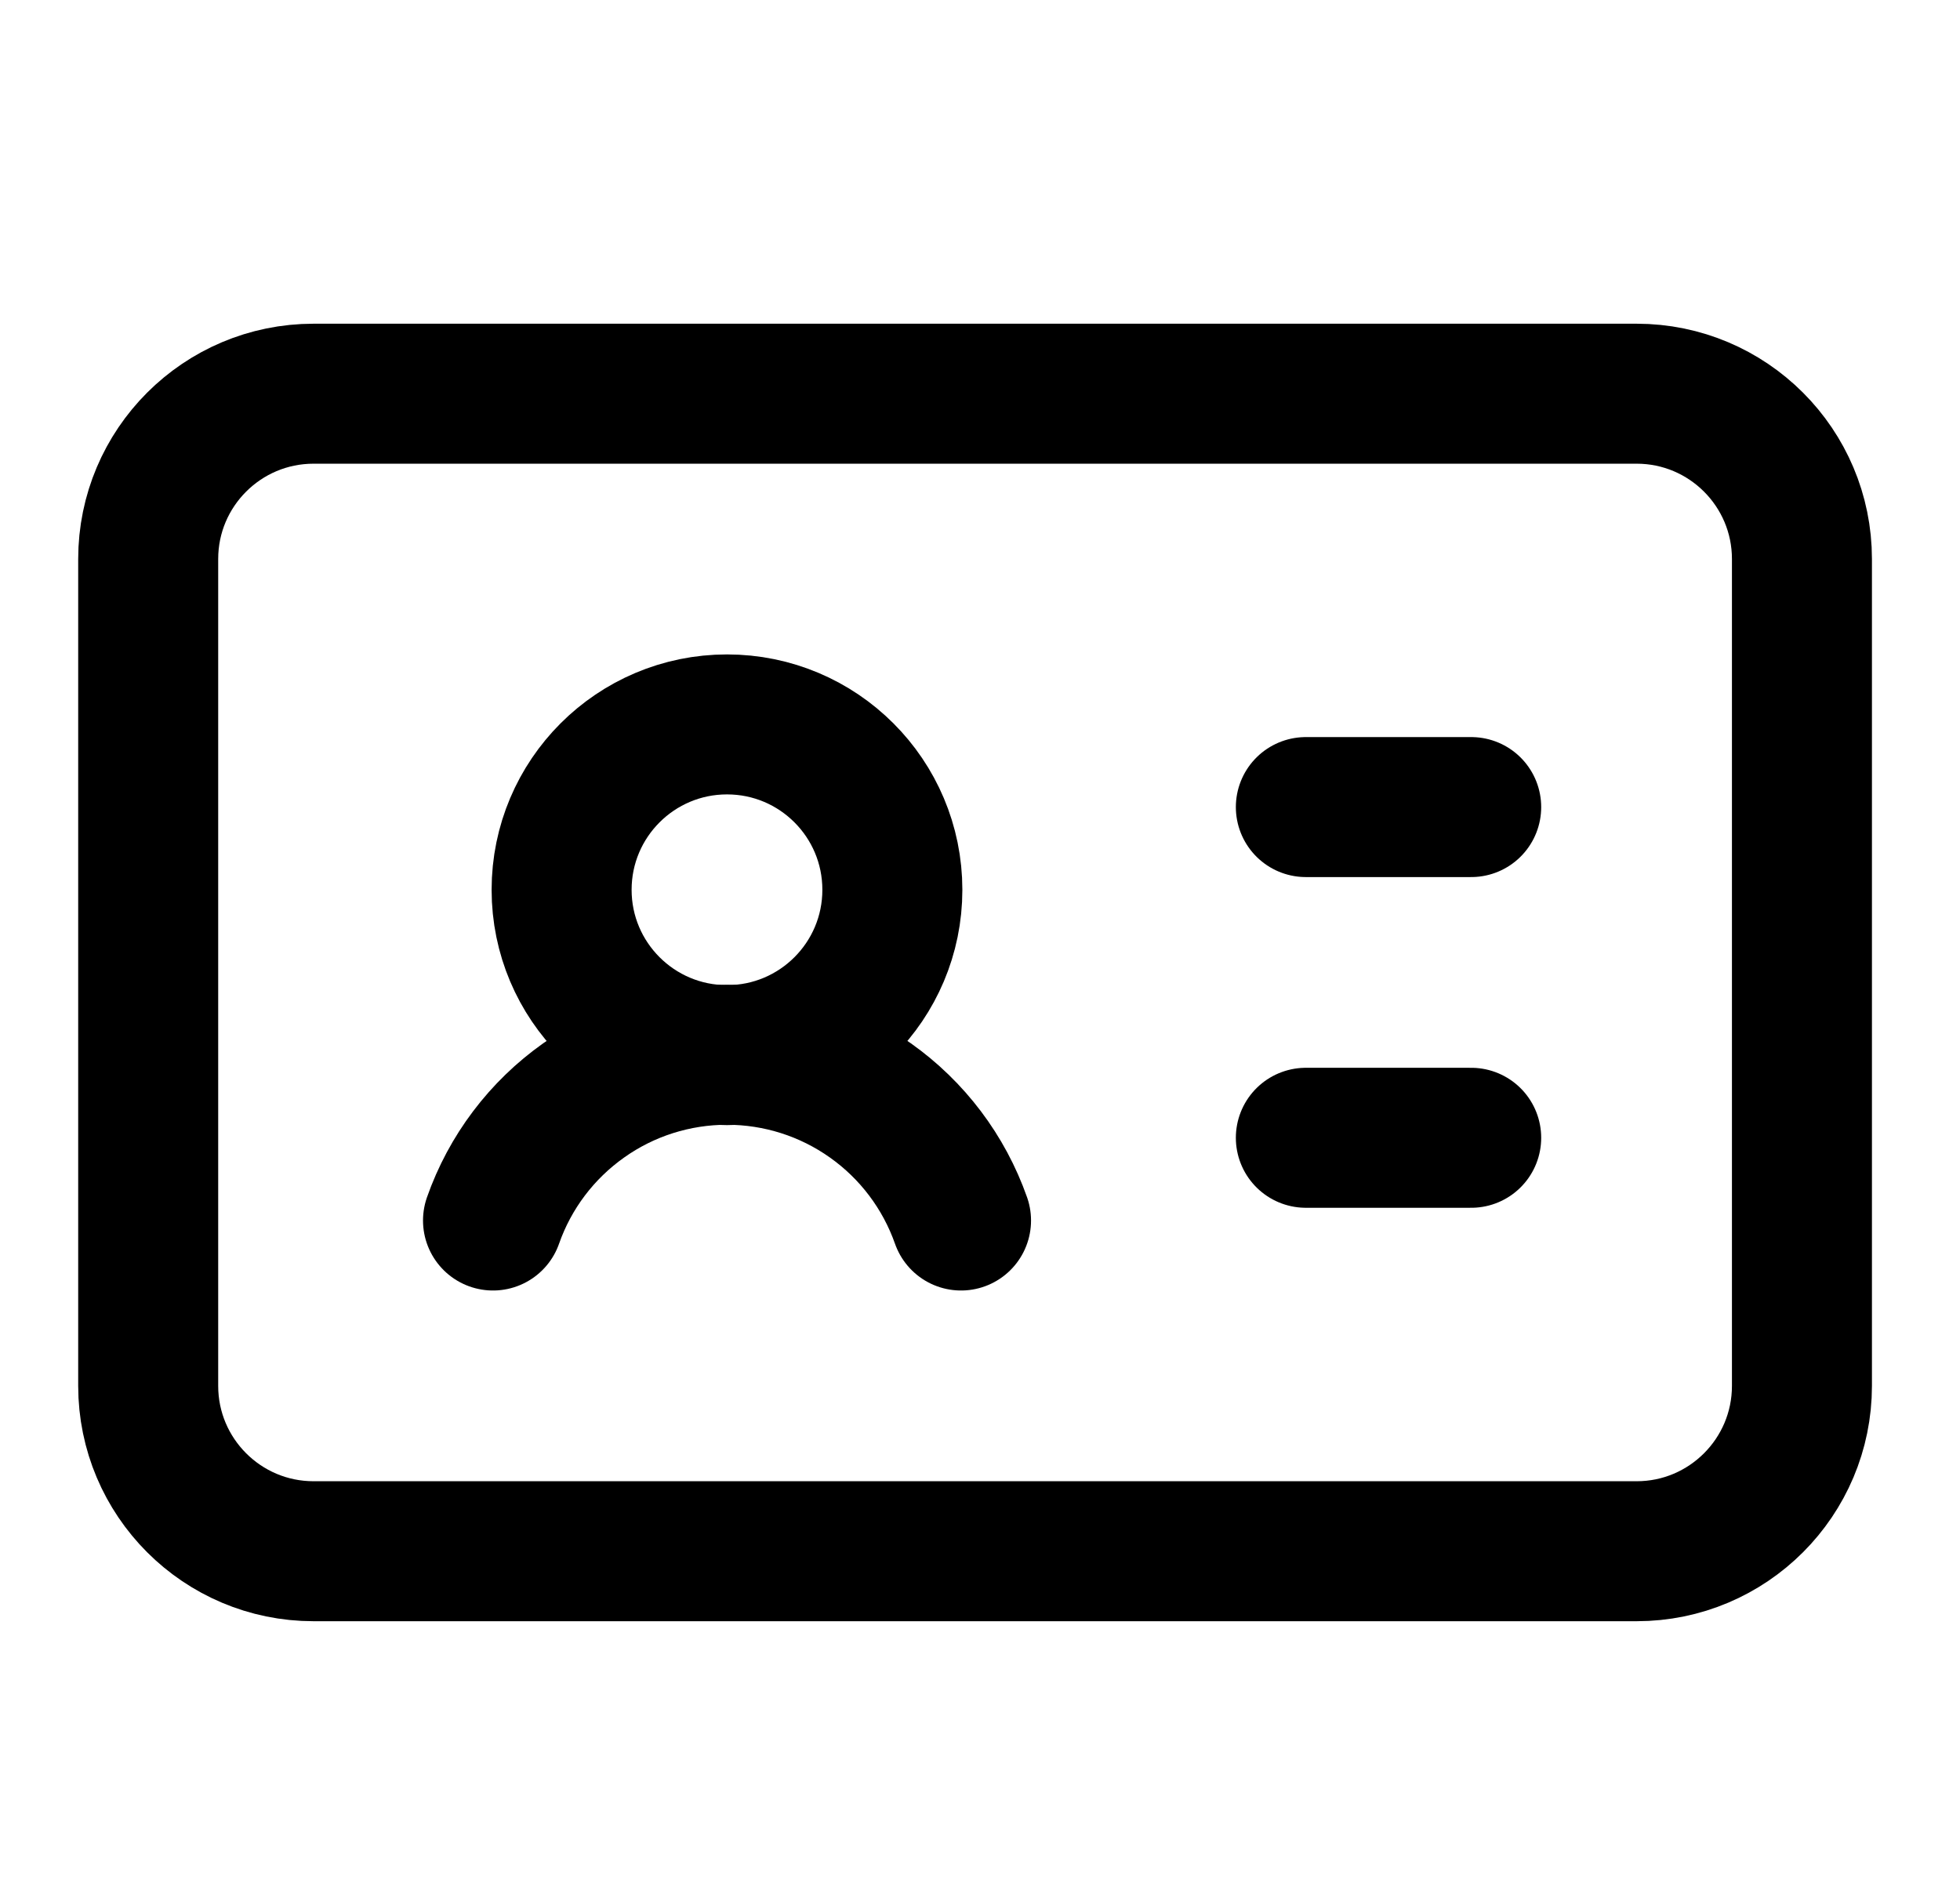 <svg width="28" height="27" viewBox="0 0 28 27" fill="none" xmlns="http://www.w3.org/2000/svg">
<path d="M18.655 11.531H21.017M18.655 16.256H21.017M7.043 17.438C7.286 16.745 7.739 16.146 8.338 15.722C8.936 15.297 9.652 15.07 10.386 15.07C11.12 15.07 11.835 15.297 12.434 15.722C13.033 16.146 13.485 16.745 13.729 17.438" stroke="black" stroke-width="2" stroke-linecap="round" stroke-linejoin="round"/>
<path d="M10.386 15.075C11.691 15.075 12.748 14.017 12.748 12.713C12.748 11.408 11.691 10.35 10.386 10.35C9.081 10.35 8.023 11.408 8.023 12.713C8.023 14.017 9.081 15.075 10.386 15.075Z" stroke="black" stroke-width="2" stroke-linecap="round" stroke-linejoin="round"/>
<path d="M23.38 5.625H4.48C3.175 5.625 2.117 6.683 2.117 7.987V19.8C2.117 21.105 3.175 22.163 4.48 22.163H23.38C24.684 22.163 25.742 21.105 25.742 19.8V7.987C25.742 6.683 24.684 5.625 23.38 5.625Z" stroke="black" stroke-width="2" stroke-linecap="round" stroke-linejoin="round"/>
</svg>
